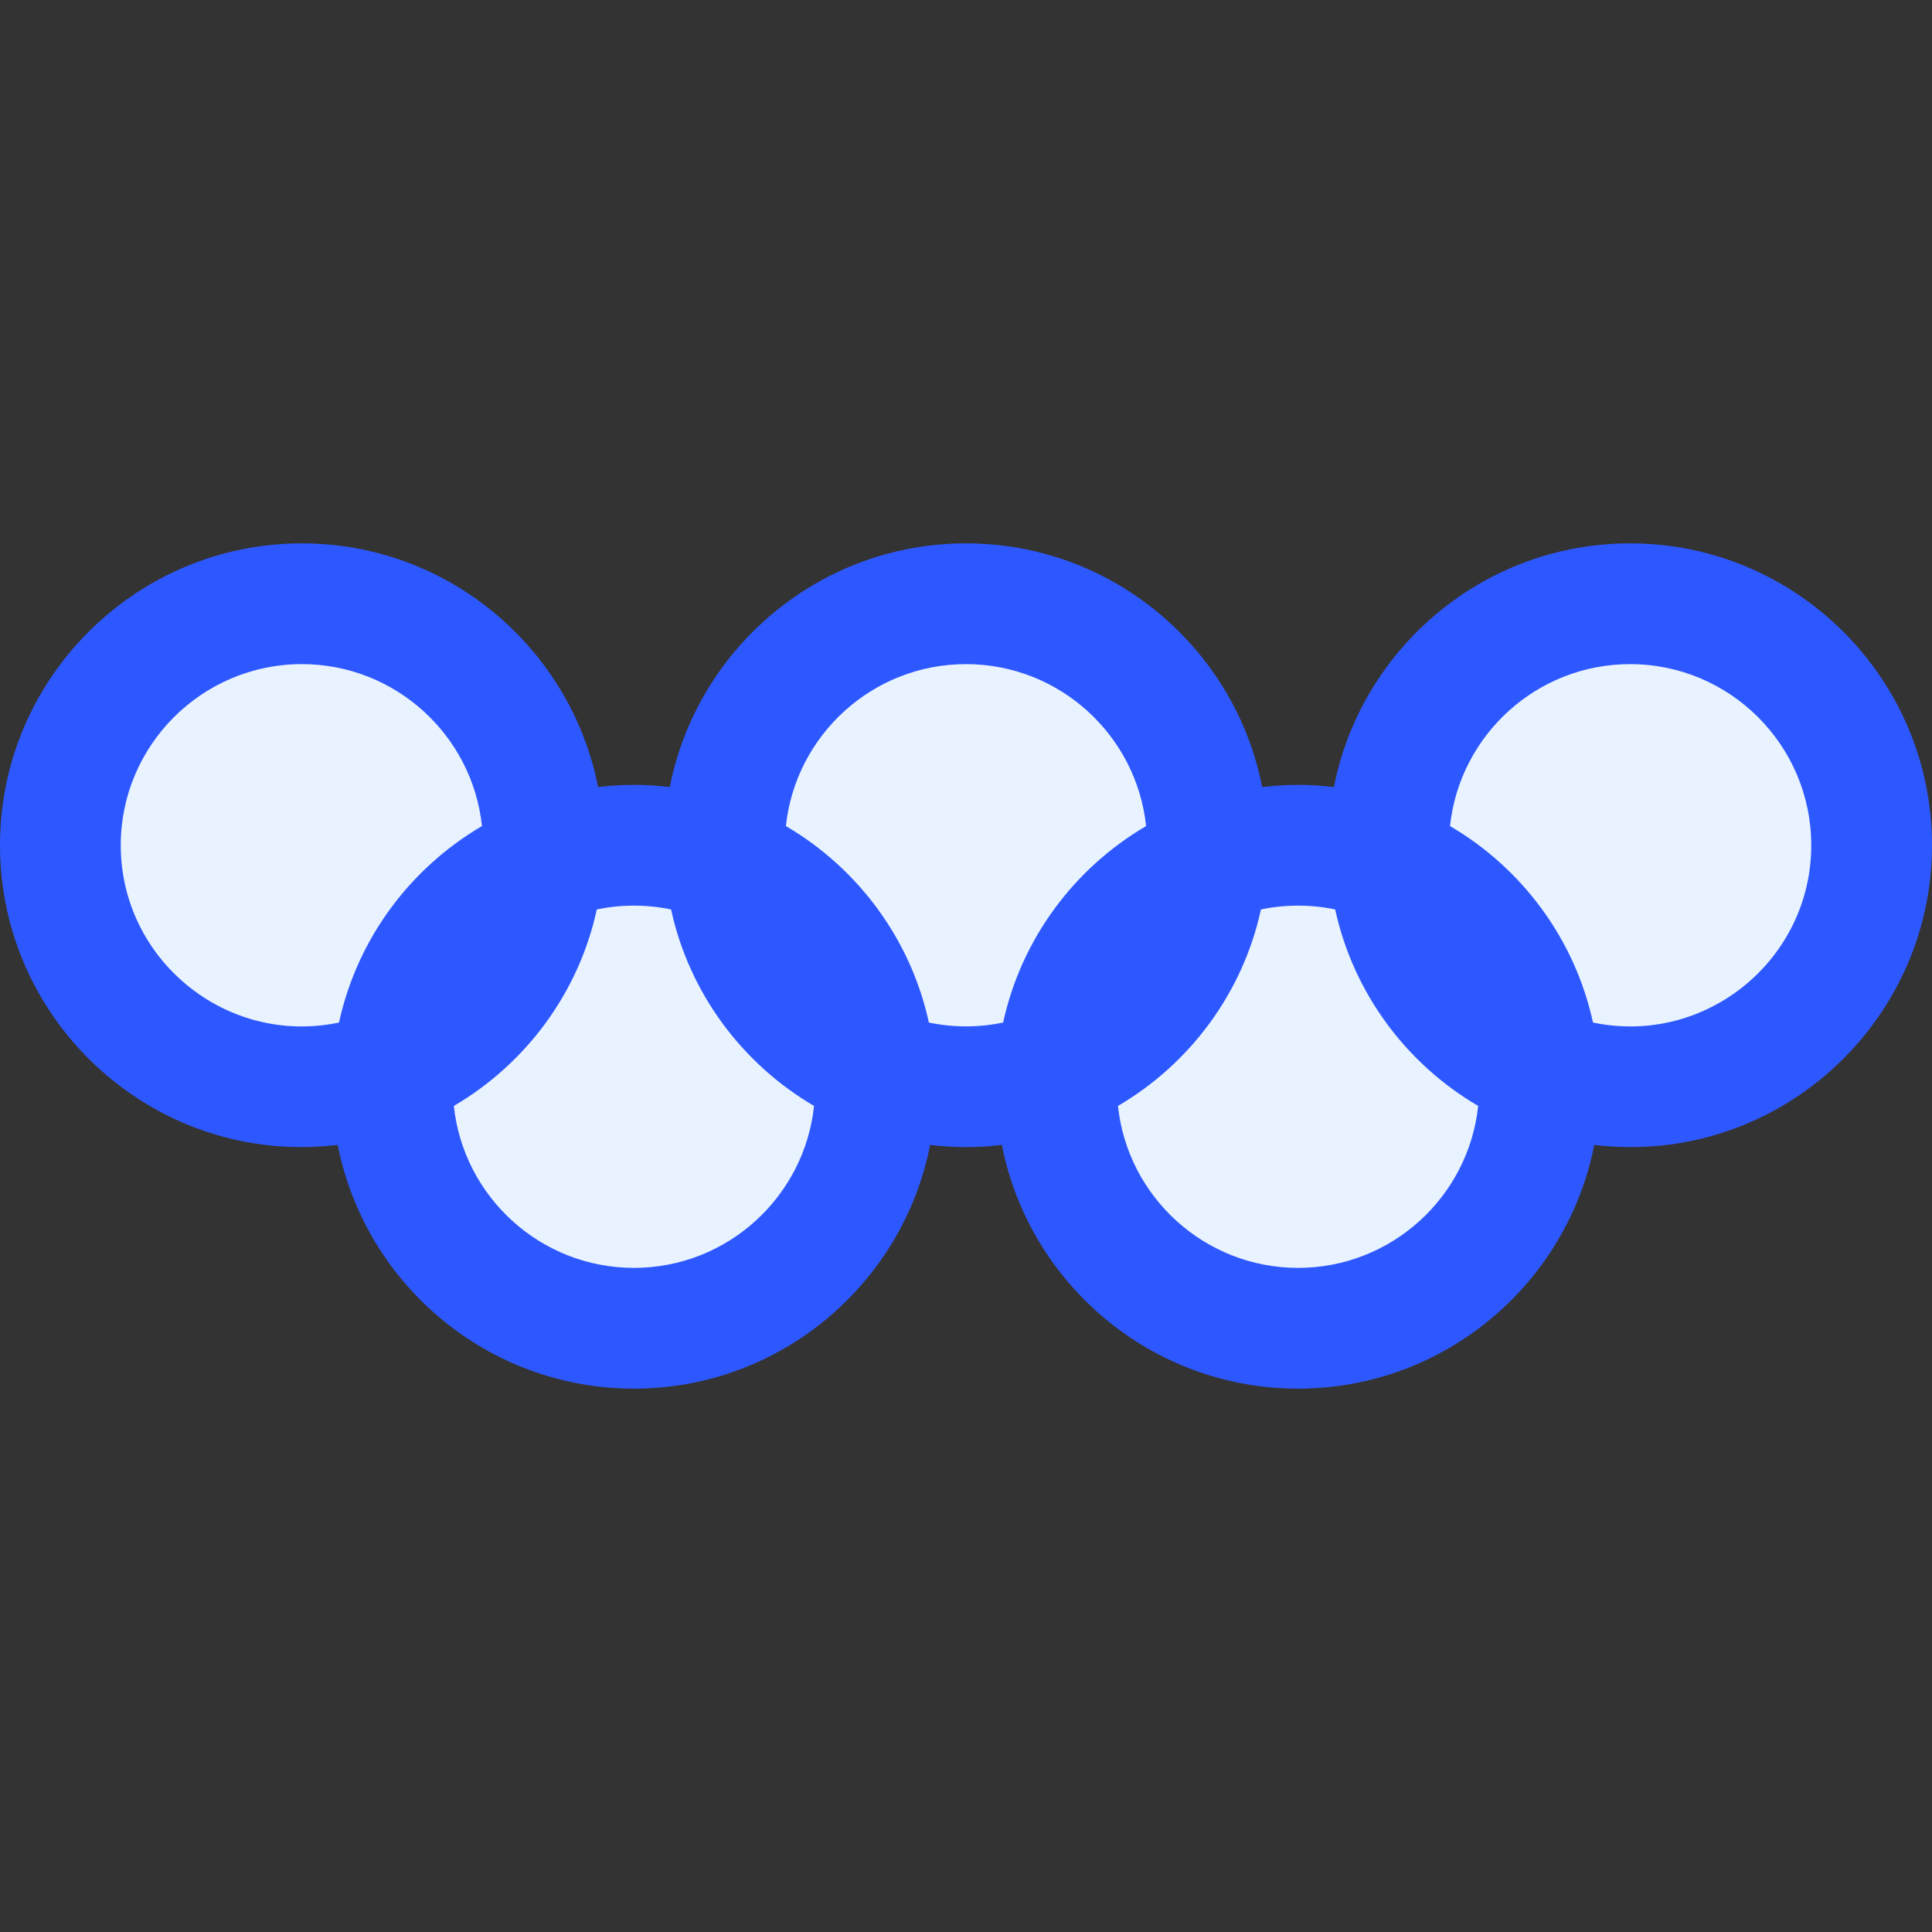 <svg id="Layer_1" enable-background="new 0 0 512 512" height="512" viewBox="0 0 512 512" width="512" xmlns="http://www.w3.org/2000/svg"><rect x="0" y="0" width="512" height="512" fill="#333333" stroke="none"/><g fill="#e8f3ff"><circle cx="256" cy="224" r="64"/><circle cx="432" cy="224" r="64"/><circle cx="344" cy="288" r="64"/><circle cx="168" cy="288" r="64"/><circle cx="80" cy="224" r="64"/></g><path d="m432 144c-38.839 0-71.288 27.825-78.495 64.584-6.514-.775-12.445-.781-19.01 0-7.207-36.759-39.656-64.584-78.495-64.584s-71.288 27.825-78.495 64.584c-6.514-.775-12.445-.781-19.01 0-7.207-36.759-39.656-64.584-78.495-64.584-44.112 0-80 35.888-80 80 0 47.447 41.472 85.131 89.505 79.416 7.207 36.759 39.656 64.584 78.495 64.584s71.288-27.825 78.495-64.584c6.514.775 12.445.781 19.01 0 7.207 36.759 39.656 64.584 78.495 64.584s71.288-27.825 78.495-64.584c48.057 5.718 89.505-31.991 89.505-79.416 0-44.112-35.888-80-80-80zm-400 80c0-26.467 21.533-48 48-48 24.751 0 45.182 18.832 47.729 42.919-19.028 11.136-33.065 29.893-37.889 52.063-29.923 6.26-57.84-16.71-57.84-46.982zm136 112c-24.751 0-45.182-18.832-47.729-42.919 19.028-11.136 33.065-29.893 37.889-52.063 6.488-1.357 13.187-1.359 19.68 0 4.823 22.17 18.86 40.927 37.889 52.063-2.547 24.087-22.978 42.919-47.729 42.919zm78.16-65.018c-4.823-22.17-18.86-40.927-37.889-52.063 2.547-24.087 22.978-42.919 47.729-42.919s45.182 18.832 47.729 42.919c-19.028 11.136-33.065 29.893-37.889 52.063-6.488 1.357-13.187 1.358-19.68 0zm97.84 65.018c-24.751 0-45.182-18.832-47.729-42.919 19.028-11.136 33.065-29.893 37.889-52.063 6.488-1.357 13.187-1.359 19.68 0 4.823 22.17 18.86 40.927 37.889 52.063-2.547 24.087-22.978 42.919-47.729 42.919zm78.16-65.018c-4.823-22.17-18.86-40.927-37.889-52.063 2.547-24.087 22.978-42.919 47.729-42.919 26.467 0 48 21.533 48 48 0 30.329-27.971 53.231-57.84 46.982z" fill="#2e58ff"/></svg>